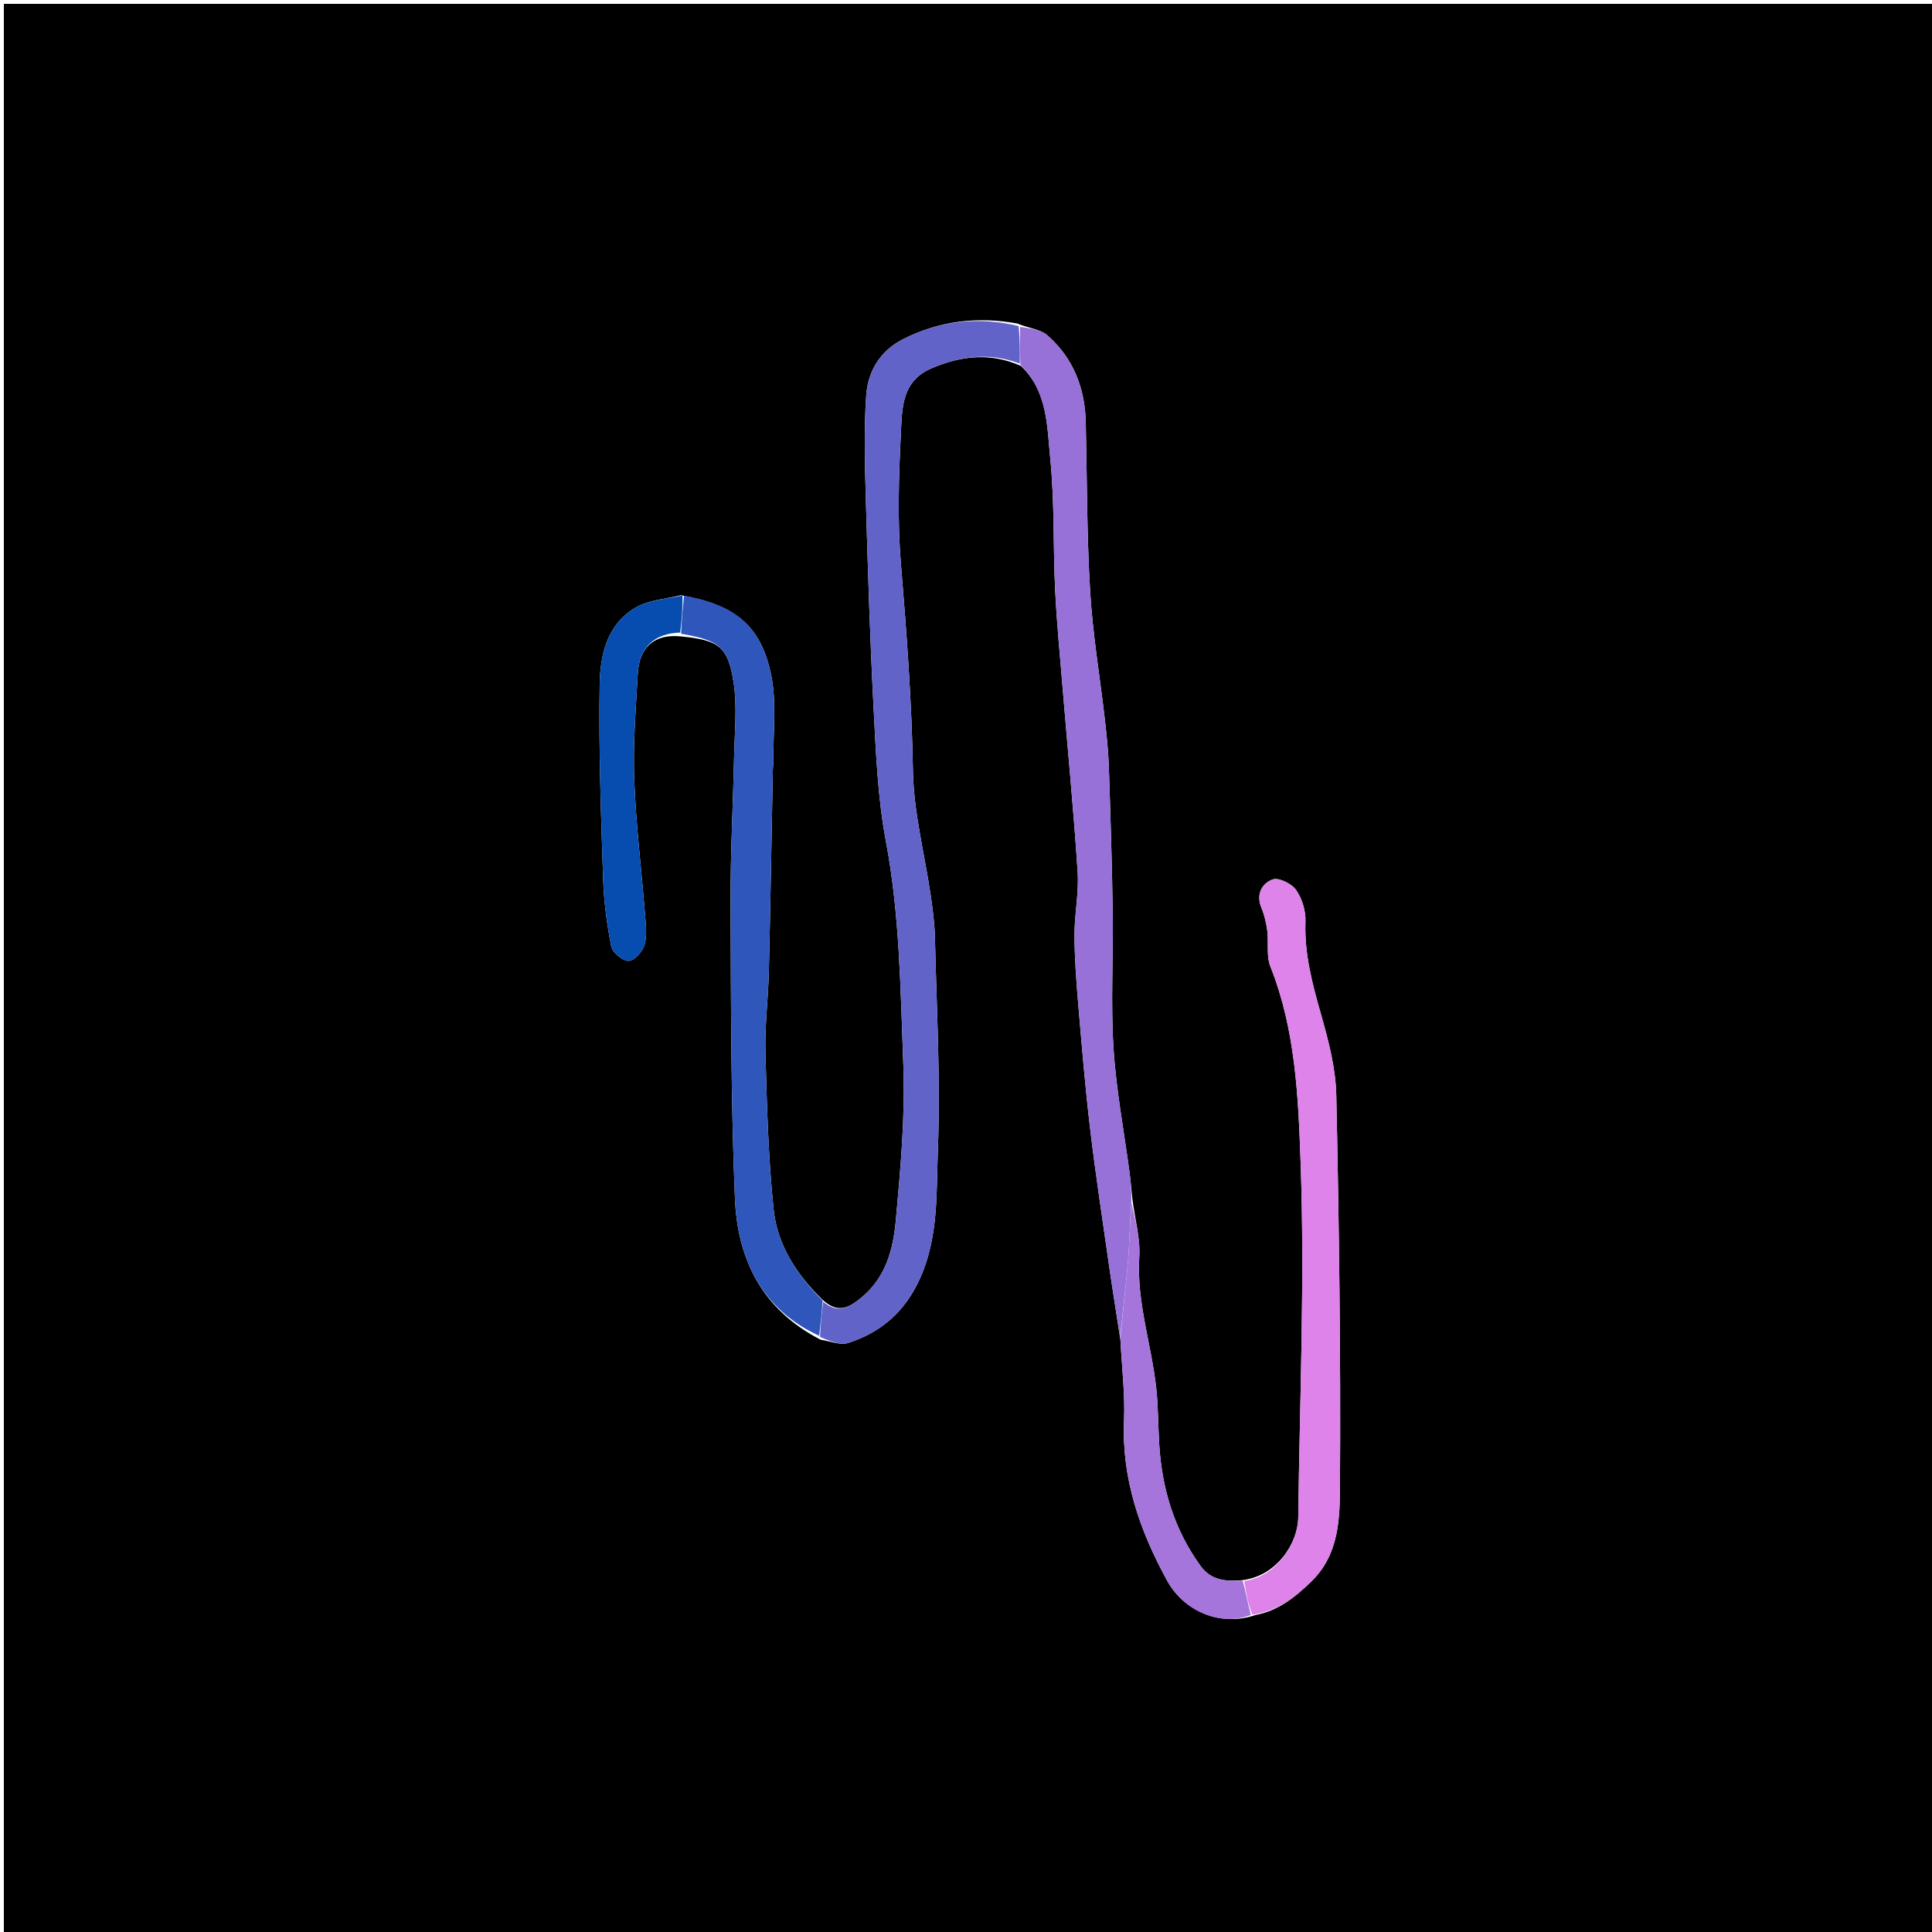 <svg version="1.1" id="Layer_1" xmlns="http://www.w3.org/2000/svg" xmlns:xlink="http://www.w3.org/1999/xlink" x="0px" y="0px"
	 width="100%" viewBox="0 0 500 500" enable-background="new 0 0 500 500" xml:space="preserve">
<path fill="#000000" opacity="1" stroke="none" 
	d="
M333,501 
	C222,501 111.5,501 1,501 
	C1,334.333 1,167.667 1,1 
	C167.667,1 334.333,1 501,1 
	C501,167.667 501,334.333 501,501 
	C445.167,501 389.333,501 333,501 
M176.426,164.721 
	C185.985,165.703 188.422,167.291 189.852,176.599 
	C190.807,182.817 190.12,189.305 189.988,195.669 
	C189.727,208.265 189.021,220.86 189.074,233.453 
	C189.182,259.033 189.143,284.634 190.203,310.183 
	C190.844,325.628 196.995,338.814 212.396,346.73 
	C214.781,347.055 217.438,348.223 219.504,347.557 
	C228.085,344.792 234.258,339.405 238.11,330.826 
	C242.96,320.026 242.301,308.56 242.727,297.436 
	C243.425,279.227 242.384,260.948 241.962,242.7 
	C241.879,239.097 241.412,235.487 240.894,231.913 
	C239.323,221.08 236.453,210.284 236.268,199.436 
	C235.963,181.571 234.648,163.843 233.167,146.066 
	C232.229,134.823 232.583,123.419 233.149,112.126 
	C233.47,105.721 233.267,98.583 241.222,95.254 
	C248.771,92.094 256.186,91.15 264.244,94.713 
	C271.184,101.343 270.982,110.452 271.821,118.832 
	C272.939,130.001 272.522,141.317 273.066,152.555 
	C273.486,161.248 274.339,169.922 275.054,178.599 
	C276.349,194.301 277.881,209.987 278.896,225.707 
	C279.243,231.084 278.067,236.542 278.078,241.962 
	C278.09,247.886 278.533,253.819 279.034,259.728 
	C279.948,270.509 280.84,281.299 282.117,292.041 
	C283.521,303.858 285.318,315.63 287.005,327.412 
	C287.895,333.633 288.917,339.835 289.988,346.944 
	C290.327,353.844 291.183,360.766 290.897,367.64 
	C290.271,382.678 294.976,396.143 302.017,409.011 
	C306.492,417.191 316.089,421.005 324.873,417.983 
	C330.809,416.879 335.187,413.371 339.411,409.25 
	C346.655,402.182 346.732,392.81 346.787,384.14 
	C346.998,350.572 346.55,316.995 345.83,283.432 
	C345.68,276.416 343.811,269.311 341.869,262.493 
	C339.622,254.602 337.547,246.845 337.851,238.511 
	C337.952,235.768 336.987,232.563 335.426,230.323 
	C334.287,228.686 330.917,227.032 329.355,227.605 
	C326.608,228.612 325.002,231.413 326.452,234.929 
	C327.227,236.805 327.715,238.857 327.972,240.876 
	C328.365,243.965 327.684,247.398 328.783,250.157 
	C335.309,266.532 336,284.011 336.604,301.013 
	C337.689,331.538 336.367,362.15 335.983,392.725 
	C335.899,399.421 330.355,408.072 321.159,408.985 
	C317.112,409.257 313.432,409.042 310.661,405.205 
	C303.898,395.841 300.741,385.331 300.019,373.963 
	C299.716,369.202 299.763,364.411 299.278,359.671 
	C298.1,348.179 294.094,337.095 294.845,325.269 
	C295.146,320.548 293.745,315.719 293.029,310.065 
	C292.811,307.95 292.645,305.829 292.365,303.723 
	C290.928,292.887 288.856,282.092 288.171,271.21 
	C287.439,259.577 288.136,247.86 287.97,236.184 
	C287.791,223.601 287.393,211.02 286.967,198.442 
	C286.828,194.344 286.398,190.248 285.932,186.17 
	C284.669,175.127 282.787,164.125 282.128,153.049 
	C281.261,138.502 281.325,123.9 280.995,109.322 
	C280.793,100.417 277.764,92.652 271.031,86.755 
	C269.277,85.22 266.381,84.988 263.264,83.727 
	C252.979,81.844 243.08,83.05 233.732,87.764 
	C227.828,90.742 224.603,96.058 224.175,102.334 
	C223.586,110.987 223.809,119.715 224.058,128.4 
	C224.583,146.752 225.137,165.108 226.096,183.441 
	C226.696,194.918 227.151,206.526 229.276,217.771 
	C232.877,236.826 233.017,256.077 233.772,275.258 
	C234.302,288.727 233.064,302.317 231.841,315.783 
	C231.167,323.211 229.337,330.528 222.886,335.855 
	C219.477,338.669 216.697,339.923 212.78,336.284 
	C206.097,329.827 201.146,322.079 200.203,312.912 
	C198.818,299.448 198.457,285.862 198.094,272.316 
	C197.909,265.393 198.811,258.448 198.977,251.506 
	C199.395,234.077 199.672,216.645 200.014,199.213 
	C200.03,198.385 200.179,197.558 200.167,196.732 
	C200.061,189.367 201.027,181.777 199.574,174.685 
	C196.906,161.656 190.02,156.523 176.206,154.036 
	C172.292,155.038 167.927,155.259 164.555,157.202 
	C157.07,161.515 155.312,169.552 155.193,177.202 
	C154.932,193.934 155.539,210.686 156.09,227.421 
	C156.284,233.306 157.057,239.221 158.208,244.994 
	C158.521,246.564 161.226,248.751 162.736,248.677 
	C164.22,248.605 166.325,246.227 166.816,244.484 
	C167.509,242.022 167.133,239.2 166.925,236.555 
	C166.007,224.911 164.568,213.291 164.137,201.632 
	C163.802,192.567 164.547,183.449 165.056,174.369 
	C165.444,167.452 169.383,163.929 176.426,164.721 
z"/>
<path fill="#6263C8" opacity="1" stroke="none" 
	d="
M263.926,94.1 
	C256.186,91.15 248.771,92.094 241.222,95.254 
	C233.267,98.583 233.47,105.721 233.149,112.126 
	C232.583,123.419 232.229,134.823 233.167,146.066 
	C234.648,163.843 235.963,181.571 236.268,199.436 
	C236.453,210.284 239.323,221.08 240.894,231.913 
	C241.412,235.487 241.879,239.097 241.962,242.7 
	C242.384,260.948 243.425,279.227 242.727,297.436 
	C242.301,308.56 242.96,320.026 238.11,330.826 
	C234.258,339.405 228.085,344.792 219.504,347.557 
	C217.438,348.223 214.781,347.055 212.214,346.003 
	C212.368,342.485 212.705,339.693 213.043,336.901 
	C216.697,339.923 219.477,338.669 222.886,335.855 
	C229.337,330.528 231.167,323.211 231.841,315.783 
	C233.064,302.317 234.302,288.727 233.772,275.258 
	C233.017,256.077 232.877,236.826 229.276,217.771 
	C227.151,206.526 226.696,194.918 226.096,183.441 
	C225.137,165.108 224.583,146.752 224.058,128.4 
	C223.809,119.715 223.586,110.987 224.175,102.334 
	C224.603,96.058 227.828,90.742 233.732,87.764 
	C243.08,83.05 252.979,81.844 263.628,84.389 
	C263.97,88.067 263.948,91.084 263.926,94.1 
z"/>
<path fill="#9771D7" opacity="1" stroke="none" 
	d="
M264.085,94.407 
	C263.948,91.084 263.97,88.067 264.001,84.604 
	C266.381,84.988 269.277,85.22 271.031,86.755 
	C277.764,92.652 280.793,100.417 280.995,109.322 
	C281.325,123.9 281.261,138.502 282.128,153.049 
	C282.787,164.125 284.669,175.127 285.932,186.17 
	C286.398,190.248 286.828,194.344 286.967,198.442 
	C287.393,211.02 287.791,223.601 287.97,236.184 
	C288.136,247.86 287.439,259.577 288.171,271.21 
	C288.856,282.092 290.928,292.887 292.365,303.723 
	C292.645,305.829 292.811,307.95 292.804,310.825 
	C292.384,316.38 292.35,321.186 291.956,325.963 
	C291.404,332.669 290.585,339.353 289.88,346.046 
	C288.917,339.835 287.895,333.633 287.005,327.412 
	C285.318,315.63 283.521,303.858 282.117,292.041 
	C280.84,281.299 279.948,270.509 279.034,259.728 
	C278.533,253.819 278.09,247.886 278.078,241.962 
	C278.067,236.542 279.243,231.084 278.896,225.707 
	C277.881,209.987 276.349,194.301 275.054,178.599 
	C274.339,169.922 273.486,161.248 273.066,152.555 
	C272.522,141.317 272.939,130.001 271.821,118.832 
	C270.982,110.452 271.184,101.343 264.085,94.407 
z"/>
<path fill="#DD83EA" opacity="1" stroke="none" 
	d="
M322.015,409.158 
	C330.355,408.072 335.899,399.421 335.983,392.725 
	C336.367,362.15 337.689,331.538 336.604,301.013 
	C336,284.011 335.309,266.532 328.783,250.157 
	C327.684,247.398 328.365,243.965 327.972,240.876 
	C327.715,238.857 327.227,236.805 326.452,234.929 
	C325.002,231.413 326.608,228.612 329.355,227.605 
	C330.917,227.032 334.287,228.686 335.426,230.323 
	C336.987,232.563 337.952,235.768 337.851,238.511 
	C337.547,246.845 339.622,254.602 341.869,262.493 
	C343.811,269.311 345.68,276.416 345.83,283.432 
	C346.55,316.995 346.998,350.572 346.787,384.14 
	C346.732,392.81 346.655,402.182 339.411,409.25 
	C335.187,413.371 330.809,416.879 324.117,417.896 
	C322.913,414.925 322.464,412.042 322.015,409.158 
z"/>
<path fill="#2F56BA" opacity="1" stroke="none" 
	d="
M212.911,336.592 
	C212.705,339.693 212.368,342.485 211.998,345.692 
	C196.995,338.814 190.844,325.628 190.203,310.183 
	C189.143,284.634 189.182,259.033 189.074,233.453 
	C189.021,220.86 189.727,208.265 189.988,195.669 
	C190.12,189.305 190.807,182.817 189.852,176.599 
	C188.422,167.291 185.985,165.703 176.269,164.01 
	C176.415,160.256 176.719,157.212 177.024,154.168 
	C190.02,156.523 196.906,161.656 199.574,174.685 
	C201.027,181.777 200.061,189.367 200.167,196.732 
	C200.179,197.558 200.03,198.385 200.014,199.213 
	C199.672,216.645 199.395,234.077 198.977,251.506 
	C198.811,258.448 197.909,265.393 198.094,272.316 
	C198.457,285.862 198.818,299.448 200.203,312.912 
	C201.146,322.079 206.097,329.827 212.911,336.592 
z"/>
<path fill="#074CAF" opacity="1" stroke="none" 
	d="
M176.615,154.102 
	C176.719,157.212 176.415,160.256 176.034,163.705 
	C169.383,163.929 165.444,167.452 165.056,174.369 
	C164.547,183.449 163.802,192.567 164.137,201.632 
	C164.568,213.291 166.007,224.911 166.925,236.555 
	C167.133,239.2 167.509,242.022 166.816,244.484 
	C166.325,246.227 164.22,248.605 162.736,248.677 
	C161.226,248.751 158.521,246.564 158.208,244.994 
	C157.057,239.221 156.284,233.306 156.09,227.421 
	C155.539,210.686 154.932,193.934 155.193,177.202 
	C155.312,169.552 157.07,161.515 164.555,157.202 
	C167.927,155.259 172.292,155.038 176.615,154.102 
z"/>
<path fill="#A575DB" opacity="1" stroke="none" 
	d="
M321.587,409.071 
	C322.464,412.042 322.913,414.925 323.732,417.938 
	C316.089,421.005 306.492,417.191 302.017,409.011 
	C294.976,396.143 290.271,382.678 290.897,367.64 
	C291.183,360.766 290.327,353.844 289.934,346.495 
	C290.585,339.353 291.404,332.669 291.956,325.963 
	C292.35,321.186 292.384,316.38 292.849,311.262 
	C293.745,315.719 295.146,320.548 294.845,325.269 
	C294.094,337.095 298.1,348.179 299.278,359.671 
	C299.763,364.411 299.716,369.202 300.019,373.963 
	C300.741,385.331 303.898,395.841 310.661,405.205 
	C313.432,409.042 317.112,409.257 321.587,409.071 
z"/>
</svg>
